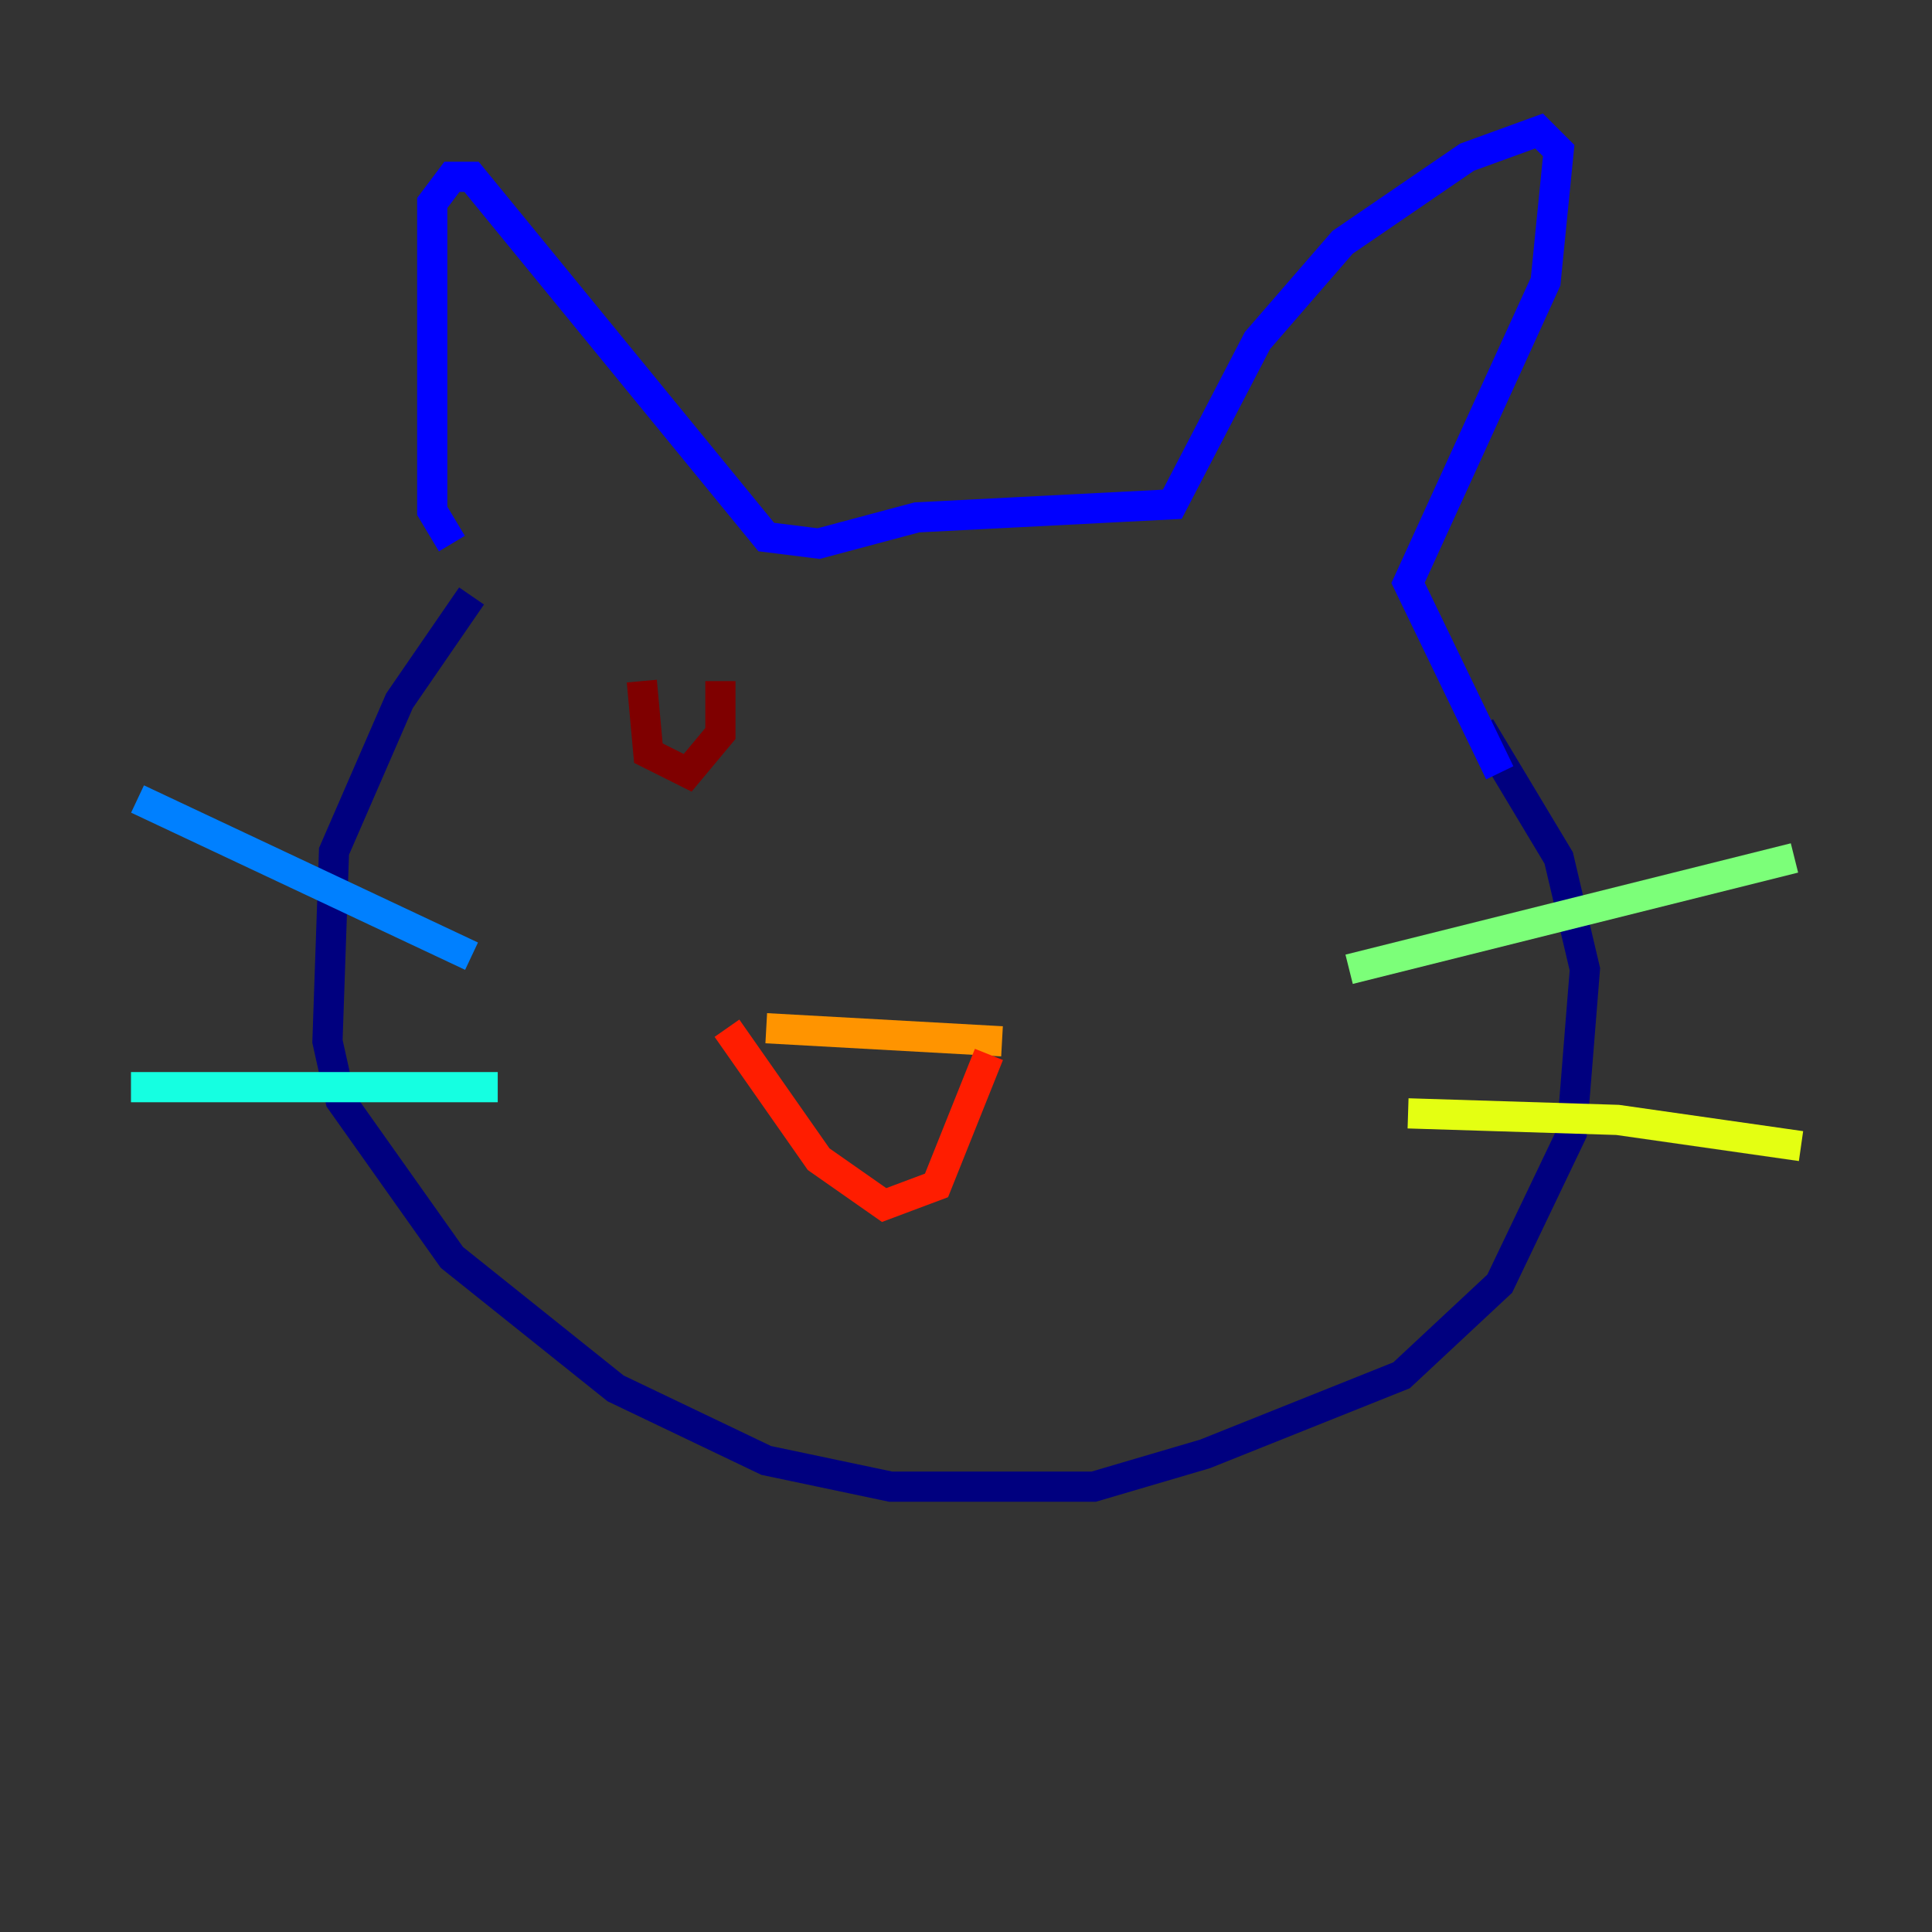 <?xml version="1.0" encoding="utf-8" ?>
<svg baseProfile="tiny" height="128" version="1.2" viewBox="0,0,128,128" width="128" xmlns="http://www.w3.org/2000/svg" xmlns:ev="http://www.w3.org/2001/xml-events" xmlns:xlink="http://www.w3.org/1999/xlink"><rect x="0" y="0" width="128" height="128" fill="#333333" stroke="none"/><defs /><polyline fill="none" points="31.241,39.485 26.468,46.427 22.129,56.407 21.695,68.99 22.563,72.895 29.939,83.308 40.786,91.986 50.766,96.759 59.01,98.495 72.461,98.495 79.837,96.325 92.854,91.119 99.363,85.044 104.136,75.064 105.003,64.217 103.268,56.841 98.061,48.163" stroke="#00007f" stroke-width="2" /><polyline fill="none" points="29.939,36.014 28.637,33.844 28.637,13.451 29.939,11.715 31.241,11.715 50.766,35.58 54.237,36.014 60.746,34.278 77.668,33.41 83.308,22.563 88.949,16.054 97.193,10.414 101.966,8.678 103.268,9.98 102.4,18.658 93.288,38.617 99.363,51.2" stroke="#0000ff" stroke-width="2" /><polyline fill="none" points="9.112,52.936 31.241,63.349" stroke="#0080ff" stroke-width="2" /><polyline fill="none" points="8.678,72.027 32.976,72.027" stroke="#15ffe1" stroke-width="2" /><polyline fill="none" points="89.383,64.217 118.888,56.841" stroke="#7cff79" stroke-width="2" /><polyline fill="none" points="93.288,73.763 107.173,74.197 119.322,75.932" stroke="#e4ff12" stroke-width="2" /><polyline fill="none" points="50.766,68.122 66.386,68.99" stroke="#ff9400" stroke-width="2" /><polyline fill="none" points="48.163,68.122 54.237,76.8 58.576,79.837 62.047,78.536 65.519,69.858" stroke="#ff1d00" stroke-width="2" /><polyline fill="none" points="42.522,45.125 42.956,49.898 45.559,51.2 47.729,48.597 47.729,45.125" stroke="#7f0000" stroke-width="2" /></svg>